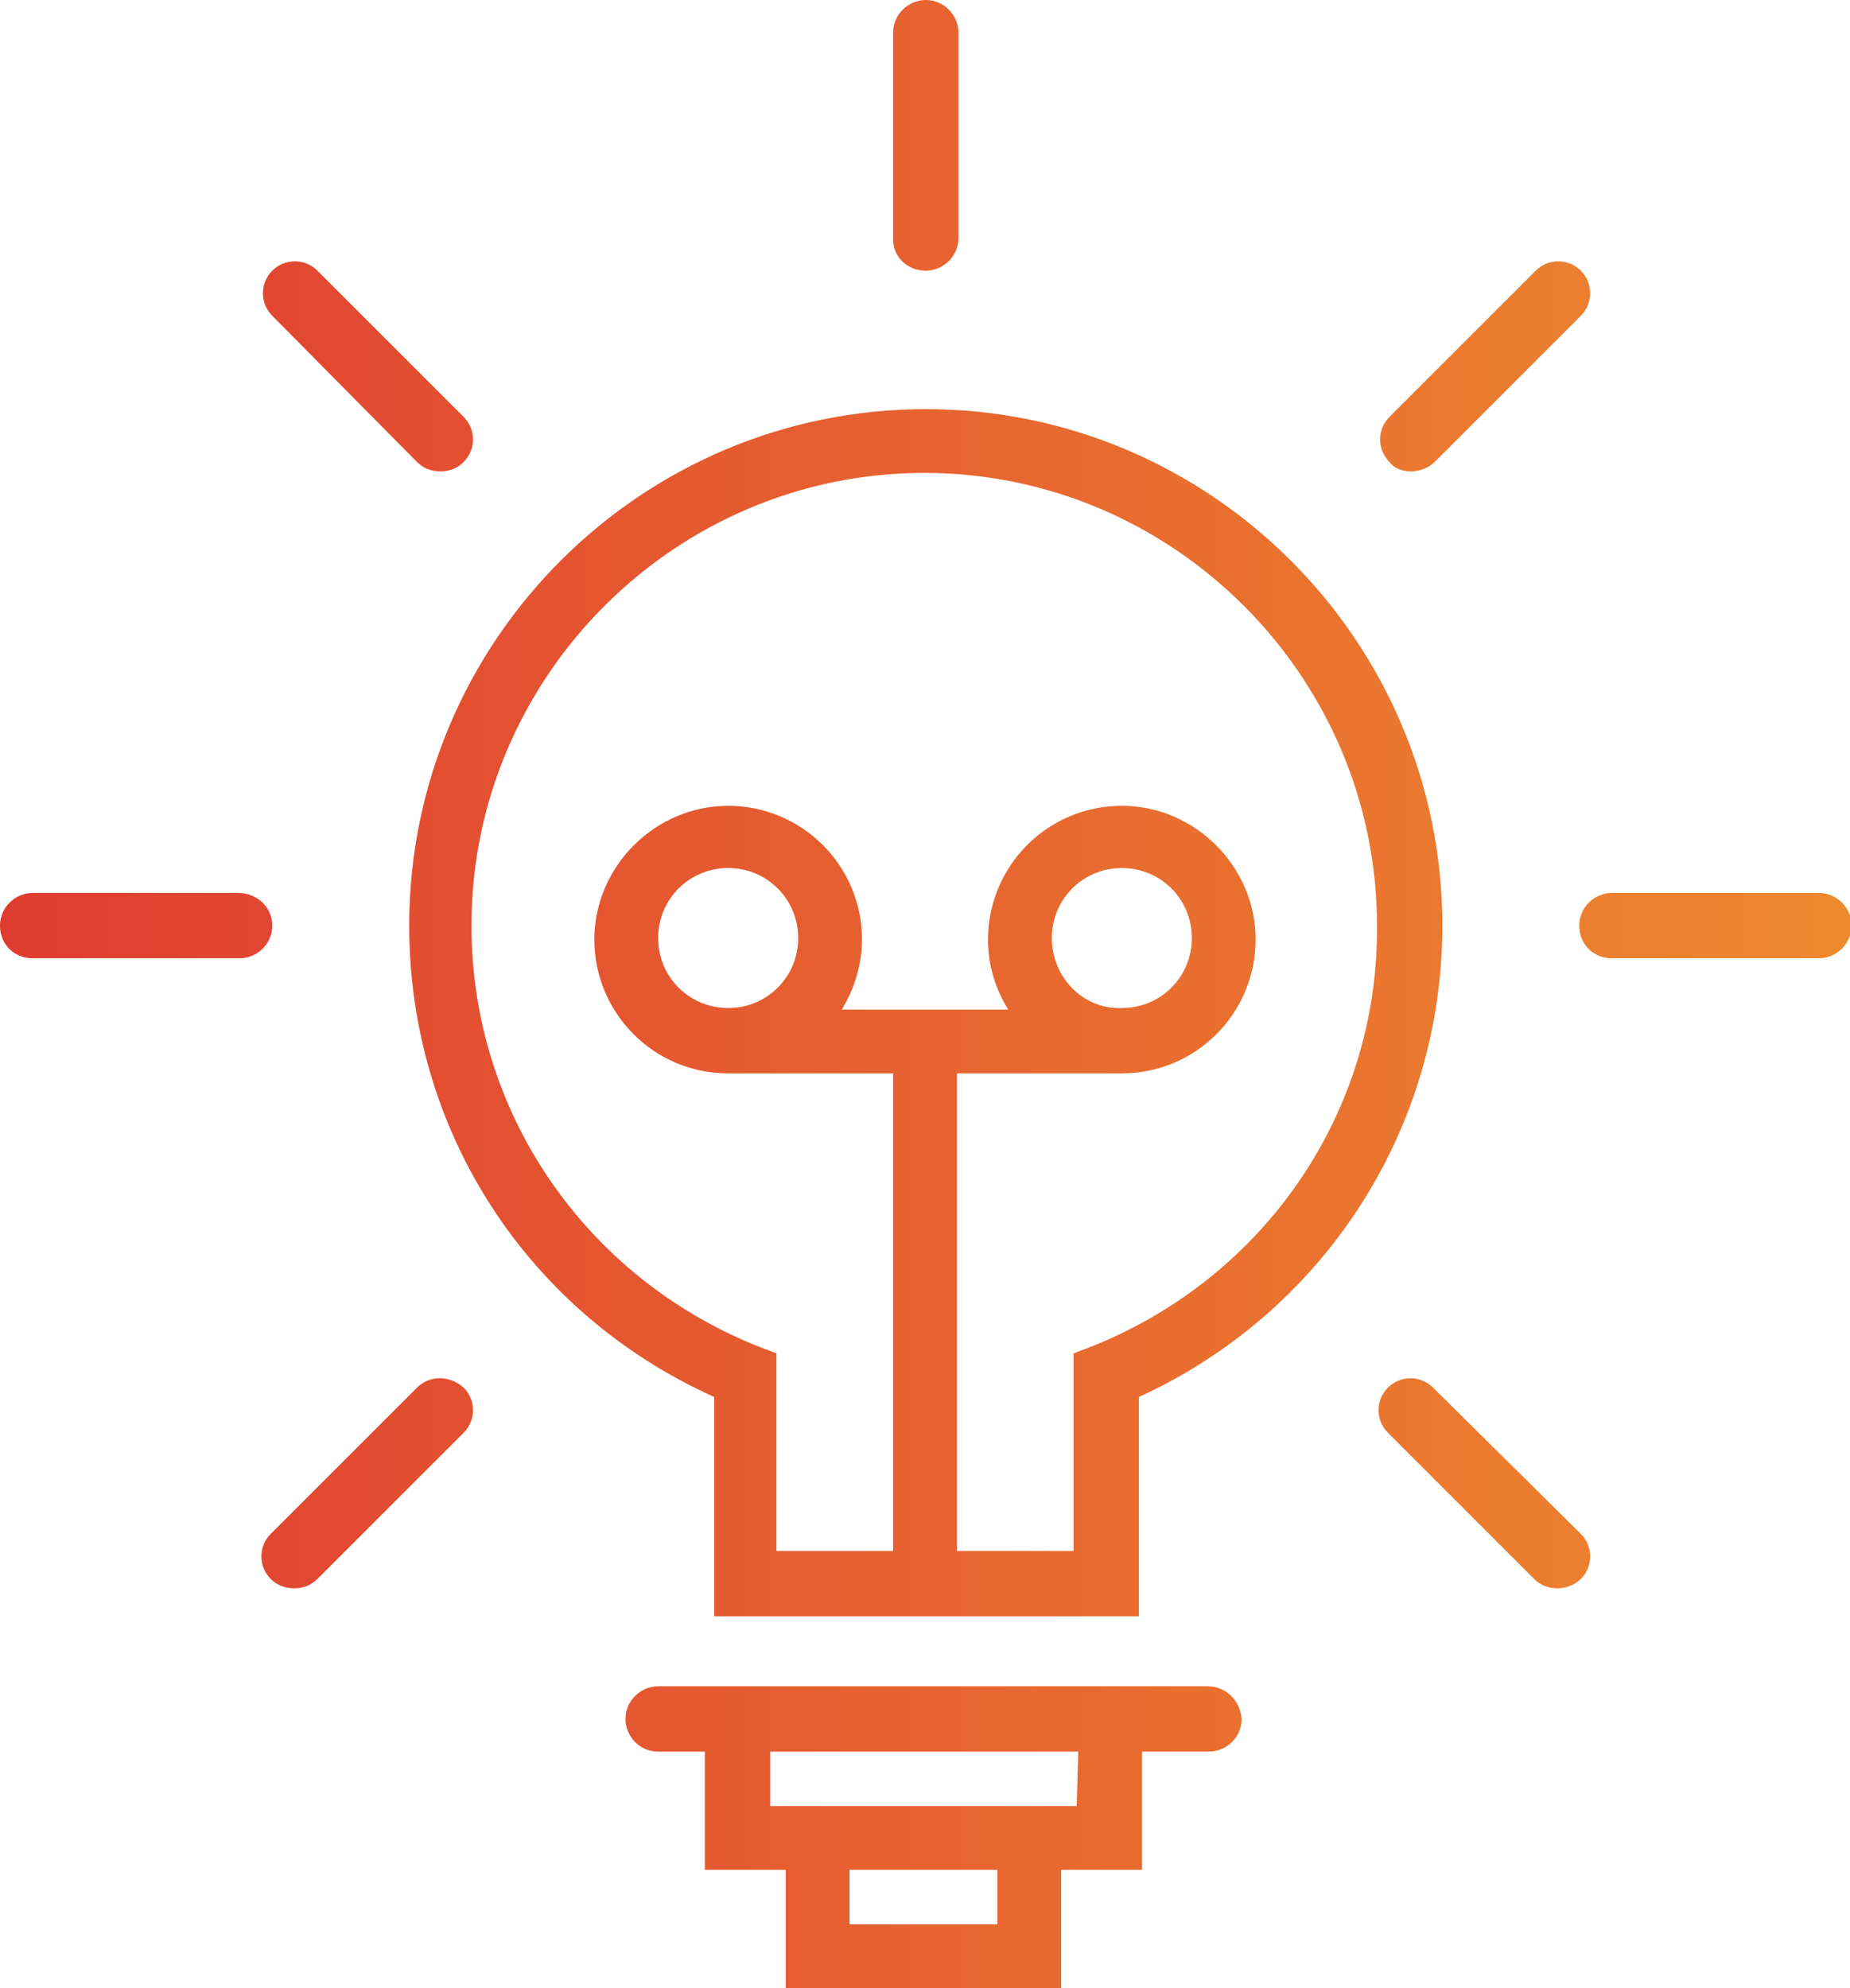 <?xml version="1.0" encoding="utf-8"?>
<!-- Generator: Adobe Illustrator 24.1.3, SVG Export Plug-In . SVG Version: 6.00 Build 0)  -->
<svg version="1.1" id="Layer_1" xmlns="http://www.w3.org/2000/svg" xmlns:xlink="http://www.w3.org/1999/xlink" x="0px" y="0px"
	 viewBox="0 0 118.9 127.8" style="enable-background:new 0 0 118.9 127.8;" xml:space="preserve">
<style type="text/css">
	.st0{fill:url(#SVGID_1_);}
	.st1{fill:url(#SVGID_2_);}
	.st2{fill:url(#SVGID_3_);}
	.st3{fill:url(#SVGID_4_);}
	.st4{fill:url(#SVGID_5_);}
	.st5{fill:url(#SVGID_6_);}
	.st6{fill:url(#SVGID_7_);}
	.st7{fill:url(#SVGID_8_);}
	.st8{fill:url(#SVGID_9_);}
</style>
<g>
	<linearGradient id="SVGID_1_" gradientUnits="userSpaceOnUse" x1="-44.153" y1="65.067" x2="188.079" y2="65.067">
		<stop  offset="0" style="stop-color:#DA1F32"/>
		<stop  offset="0.99" style="stop-color:#F6B62D"/>
	</linearGradient>
	<path class="st0" d="M59.5,26.3c-18.3,0-33.2,14.9-33.2,33.2c0,13.2,7.6,24.9,19.6,30.3v14.1h27.3V89.8
		C85,84.4,92.7,72.7,92.7,59.5C92.7,41.2,77.8,26.3,59.5,26.3z M70.3,86.5L69,87v12.7h-7.5V69h10.6c4.8,0,8.6-3.9,8.6-8.6
		s-3.9-8.6-8.6-8.6c-4.8,0-8.6,3.9-8.6,8.6c0,1.7,0.5,3.2,1.3,4.5H54.1c0.8-1.3,1.3-2.9,1.3-4.5c0-4.8-3.9-8.6-8.6-8.6
		s-8.6,3.9-8.6,8.6S42,69,46.8,69h10.6v30.7h-7.5V87l-1.3-0.5c-11.1-4.5-18.3-15.1-18.3-27c0-16,13.1-29.1,29.1-29.1
		s29.1,13.1,29.1,29.1C88.6,71.4,81.4,82,70.3,86.5z M67.6,60.3c0-2.5,2-4.5,4.5-4.5c2.5,0,4.5,2,4.5,4.5s-2,4.5-4.5,4.5
		C69.6,64.9,67.6,62.8,67.6,60.3z M42.3,60.3c0-2.5,2-4.5,4.5-4.5s4.5,2,4.5,4.5s-2,4.5-4.5,4.5S42.3,62.8,42.3,60.3z"/>
	<linearGradient id="SVGID_2_" gradientUnits="userSpaceOnUse" x1="-44.153" y1="118.114" x2="188.079" y2="118.114">
		<stop  offset="0" style="stop-color:#DA1F32"/>
		<stop  offset="0.99" style="stop-color:#F6B62D"/>
	</linearGradient>
	<path class="st1" d="M77.6,108.4h-4.3h-28h-3c-1.1,0-2.1,0.9-2.1,2.1c0,1.1,0.9,2.1,2.1,2.1h3v7.6h5.2v7.6h17.7v-7.6h5.2v-7.6h4.3
		c1.1,0,2.1-0.9,2.1-2.1C79.7,109.3,78.8,108.4,77.6,108.4z M64.1,123.7h-9.5v-3.5h9.5V123.7z M69.2,116.1h-1H50.5h-1v-3.5h19.8
		L69.2,116.1L69.2,116.1z"/>
	<linearGradient id="SVGID_3_" gradientUnits="userSpaceOnUse" x1="-44.153" y1="23.569" x2="188.079" y2="23.569">
		<stop  offset="0" style="stop-color:#DA1F32"/>
		<stop  offset="0.99" style="stop-color:#F6B62D"/>
	</linearGradient>
	<path class="st2" d="M90.7,30.3c0.5,0,1.1-0.2,1.5-0.6l9.4-9.4c0.8-0.8,0.8-2.1,0-2.9c-0.8-0.8-2.1-0.8-2.9,0l-9.4,9.4
		c-0.8,0.8-0.8,2.1,0,2.9C89.6,30.1,90.1,30.3,90.7,30.3z"/>
	<linearGradient id="SVGID_4_" gradientUnits="userSpaceOnUse" x1="-44.153" y1="95.37" x2="188.079" y2="95.37">
		<stop  offset="0" style="stop-color:#DA1F32"/>
		<stop  offset="0.99" style="stop-color:#F6B62D"/>
	</linearGradient>
	<path class="st3" d="M26.8,89.2l-9.4,9.4c-0.8,0.8-0.8,2.1,0,2.9c0.4,0.4,0.9,0.6,1.5,0.6s1.1-0.2,1.5-0.6l9.4-9.4
		c0.8-0.8,0.8-2.1,0-2.9C28.9,88.4,27.6,88.4,26.8,89.2z"/>
	<linearGradient id="SVGID_5_" gradientUnits="userSpaceOnUse" x1="-44.153" y1="23.569" x2="188.079" y2="23.569">
		<stop  offset="0" style="stop-color:#DA1F32"/>
		<stop  offset="0.99" style="stop-color:#F6B62D"/>
	</linearGradient>
	<path class="st4" d="M26.8,29.7c0.4,0.4,0.9,0.6,1.5,0.6s1.1-0.2,1.5-0.6c0.8-0.8,0.8-2.1,0-2.9l-9.4-9.4c-0.8-0.8-2.1-0.8-2.9,0
		c-0.8,0.8-0.8,2.1,0,2.9L26.8,29.7z"/>
	<linearGradient id="SVGID_6_" gradientUnits="userSpaceOnUse" x1="-44.153" y1="95.367" x2="188.079" y2="95.367">
		<stop  offset="0" style="stop-color:#DA1F32"/>
		<stop  offset="0.99" style="stop-color:#F6B62D"/>
	</linearGradient>
	<path class="st5" d="M92.1,89.2c-0.8-0.8-2.1-0.8-2.9,0c-0.8,0.8-0.8,2.1,0,2.9l9.4,9.4c0.4,0.4,0.9,0.6,1.5,0.6
		c0.5,0,1.1-0.2,1.5-0.6c0.8-0.8,0.8-2.1,0-2.9L92.1,89.2z"/>
	<linearGradient id="SVGID_7_" gradientUnits="userSpaceOnUse" x1="-44.153" y1="59.463" x2="188.079" y2="59.463">
		<stop  offset="0" style="stop-color:#DA1F32"/>
		<stop  offset="0.99" style="stop-color:#F6B62D"/>
	</linearGradient>
	<path class="st6" d="M15.3,57.4H2.1c-1.1,0-2.1,0.9-2.1,2.1s0.9,2.1,2.1,2.1h13.3c1.1,0,2.1-0.9,2.1-2.1S16.5,57.4,15.3,57.4z"/>
	<linearGradient id="SVGID_8_" gradientUnits="userSpaceOnUse" x1="-44.153" y1="59.463" x2="188.079" y2="59.463">
		<stop  offset="0" style="stop-color:#DA1F32"/>
		<stop  offset="0.99" style="stop-color:#F6B62D"/>
	</linearGradient>
	<path class="st7" d="M116.9,57.4h-13.3c-1.1,0-2.1,0.9-2.1,2.1s0.9,2.1,2.1,2.1h13.3c1.1,0,2.1-0.9,2.1-2.1S118,57.4,116.9,57.4z"
		/>
	<linearGradient id="SVGID_9_" gradientUnits="userSpaceOnUse" x1="-44.153" y1="8.691" x2="188.079" y2="8.691">
		<stop  offset="0" style="stop-color:#DA1F32"/>
		<stop  offset="0.99" style="stop-color:#F6B62D"/>
	</linearGradient>
	<path class="st8" d="M59.5,17.4c1.1,0,2.1-0.9,2.1-2.1V2.1c0-1.1-0.9-2.1-2.1-2.1c-1.1,0-2.1,0.9-2.1,2.1v13.3
		C57.4,16.5,58.3,17.4,59.5,17.4z"/>
</g>
</svg>
